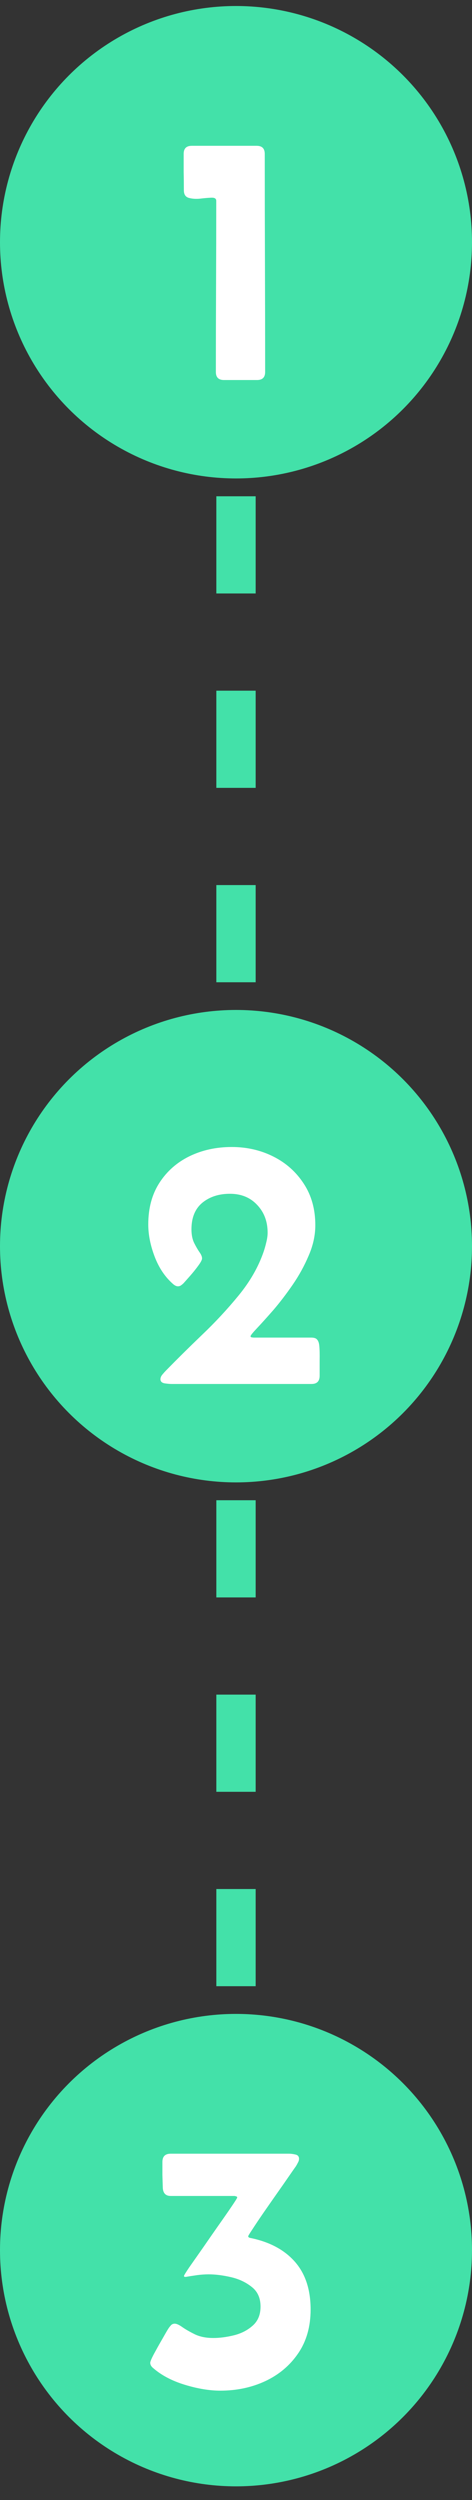 <svg width="24" height="127" viewBox="0 0 24 127" fill="none" xmlns="http://www.w3.org/2000/svg">
<rect x="0" y="0" width="24" height="127" fill="#333333" stroke="none"/>
<circle cx="12" cy="12.305" r="12" fill="#43E1A9"/>
<circle cx="12" cy="63.305" r="12" fill="#43E1A9"/>
<circle cx="12" cy="114.305" r="12" fill="#43E1A9"/>
<path d="M11 57.305C11 57.857 11.448 58.305 12 58.305C12.552 58.305 13 57.857 13 57.305H12H11ZM12 17.805H11V20.273H12H13V17.805H12ZM12 25.211H11V30.148H12H13V25.211H12ZM12 35.086H11V40.023H12H13V35.086H12ZM12 44.961H11V49.898H12H13V44.961H12ZM12 54.836H11V57.305H12H13V54.836H12Z" fill="#43E1A9"/>
<path d="M11 108.305C11 108.857 11.448 109.305 12 109.305C12.552 109.305 13 108.857 13 108.305H12H11ZM12 68.805H11V71.273H12H13V68.805H12ZM12 76.211H11V81.148H12H13V76.211H12ZM12 86.086H11V91.023H12H13V86.086H12ZM12 95.961H11V100.898H12H13V95.961H12ZM12 105.836H11V108.305H12H13V105.836H12Z" fill="#43E1A9"/>
<path d="M9.339 7.816C9.339 7.543 9.476 7.407 9.749 7.407H13.053C13.325 7.407 13.462 7.543 13.462 7.816C13.462 9.659 13.465 11.506 13.472 13.356C13.478 15.199 13.482 17.046 13.482 18.895C13.482 19.168 13.345 19.305 13.072 19.305H11.386C11.113 19.305 10.976 19.168 10.976 18.895C10.976 17.445 10.98 15.994 10.986 14.543C10.993 13.093 10.996 11.646 10.996 10.202C10.996 10.088 10.913 10.035 10.747 10.042C10.58 10.049 10.387 10.065 10.168 10.092C9.955 10.112 9.765 10.098 9.599 10.052C9.433 10.005 9.349 9.876 9.349 9.663C9.349 9.35 9.346 9.04 9.339 8.734C9.339 8.428 9.339 8.122 9.339 7.816Z" fill="white"/>
<path d="M8.717 70.305C8.644 70.305 8.53 70.295 8.377 70.275C8.231 70.248 8.158 70.178 8.158 70.065C8.158 69.985 8.191 69.905 8.258 69.826C8.324 69.746 8.381 69.683 8.427 69.636C8.986 69.064 9.598 68.458 10.264 67.819C10.936 67.18 11.558 66.512 12.13 65.813C12.709 65.108 13.132 64.372 13.398 63.607C13.451 63.454 13.498 63.291 13.538 63.118C13.584 62.938 13.608 62.772 13.608 62.619C13.608 62.053 13.431 61.584 13.079 61.212C12.726 60.832 12.264 60.643 11.691 60.643C11.126 60.643 10.656 60.796 10.284 61.102C9.918 61.408 9.735 61.857 9.735 62.449C9.735 62.715 9.778 62.942 9.865 63.128C9.958 63.314 10.048 63.471 10.134 63.597C10.227 63.724 10.274 63.833 10.274 63.927C10.274 64 10.207 64.126 10.074 64.306C9.948 64.479 9.808 64.652 9.655 64.825C9.502 64.998 9.396 65.118 9.336 65.184C9.296 65.224 9.252 65.261 9.206 65.294C9.159 65.327 9.106 65.344 9.046 65.344C8.973 65.344 8.893 65.307 8.807 65.234C8.401 64.881 8.088 64.419 7.868 63.847C7.649 63.274 7.539 62.725 7.539 62.2C7.539 61.375 7.729 60.669 8.108 60.084C8.487 59.498 8.996 59.049 9.635 58.736C10.281 58.423 10.996 58.267 11.781 58.267C12.553 58.267 13.262 58.43 13.907 58.756C14.553 59.082 15.068 59.545 15.454 60.144C15.84 60.736 16.033 61.434 16.033 62.24C16.033 62.752 15.92 63.268 15.694 63.787C15.474 64.306 15.201 64.802 14.875 65.274C14.549 65.746 14.223 66.172 13.897 66.552C13.571 66.924 13.295 67.23 13.069 67.47C12.849 67.703 12.739 67.839 12.739 67.879C12.739 67.912 12.763 67.932 12.809 67.939C12.856 67.946 12.889 67.949 12.909 67.949H15.824C15.97 67.949 16.07 67.982 16.123 68.049C16.183 68.115 16.22 68.215 16.233 68.348C16.253 68.541 16.259 68.794 16.253 69.107C16.253 69.413 16.253 69.672 16.253 69.885C16.253 70.165 16.116 70.305 15.844 70.305H8.717Z" fill="white"/>
<path d="M14.706 109.407C14.792 109.407 14.895 109.42 15.015 109.447C15.142 109.473 15.205 109.547 15.205 109.666C15.205 109.733 15.185 109.799 15.145 109.866C15.112 109.933 15.078 109.992 15.045 110.046C14.992 110.119 14.875 110.285 14.696 110.545C14.523 110.798 14.316 111.094 14.077 111.433C13.844 111.766 13.614 112.095 13.388 112.421C13.168 112.741 12.986 113.013 12.839 113.24C12.693 113.459 12.62 113.579 12.62 113.599C12.62 113.646 12.659 113.676 12.739 113.689C13.711 113.888 14.463 114.291 14.995 114.897C15.527 115.502 15.794 116.311 15.794 117.322C15.794 118.194 15.581 118.939 15.155 119.558C14.736 120.17 14.177 120.639 13.478 120.965C12.786 121.285 12.027 121.444 11.202 121.444C10.656 121.444 10.054 121.345 9.396 121.145C8.743 120.945 8.208 120.663 7.789 120.297C7.689 120.217 7.639 120.127 7.639 120.027C7.639 119.967 7.702 119.817 7.828 119.578C7.962 119.332 8.101 119.082 8.248 118.829C8.394 118.57 8.491 118.403 8.537 118.33C8.577 118.264 8.624 118.2 8.677 118.141C8.73 118.074 8.8 118.041 8.886 118.041C8.98 118.041 9.109 118.101 9.276 118.22C9.449 118.34 9.665 118.463 9.925 118.59C10.184 118.71 10.49 118.769 10.843 118.769C11.176 118.769 11.528 118.723 11.901 118.63C12.274 118.537 12.59 118.373 12.849 118.141C13.115 117.908 13.248 117.585 13.248 117.172C13.248 116.74 13.099 116.407 12.799 116.174C12.5 115.935 12.144 115.768 11.731 115.675C11.325 115.582 10.953 115.535 10.613 115.535C10.414 115.535 10.217 115.549 10.024 115.575C9.831 115.602 9.638 115.632 9.445 115.665H9.415C9.376 115.665 9.356 115.649 9.356 115.615C9.356 115.589 9.445 115.442 9.625 115.176C9.811 114.91 10.038 114.587 10.304 114.208C10.57 113.822 10.836 113.439 11.102 113.06C11.375 112.674 11.601 112.348 11.781 112.082C11.967 111.809 12.061 111.659 12.061 111.633C12.061 111.599 12.041 111.579 12.001 111.573C11.967 111.559 11.938 111.553 11.911 111.553H8.677C8.431 111.553 8.298 111.42 8.278 111.154C8.271 110.934 8.264 110.714 8.258 110.495C8.258 110.269 8.258 110.046 8.258 109.826C8.258 109.547 8.397 109.407 8.677 109.407H14.706Z" fill="white"/>
</svg>
